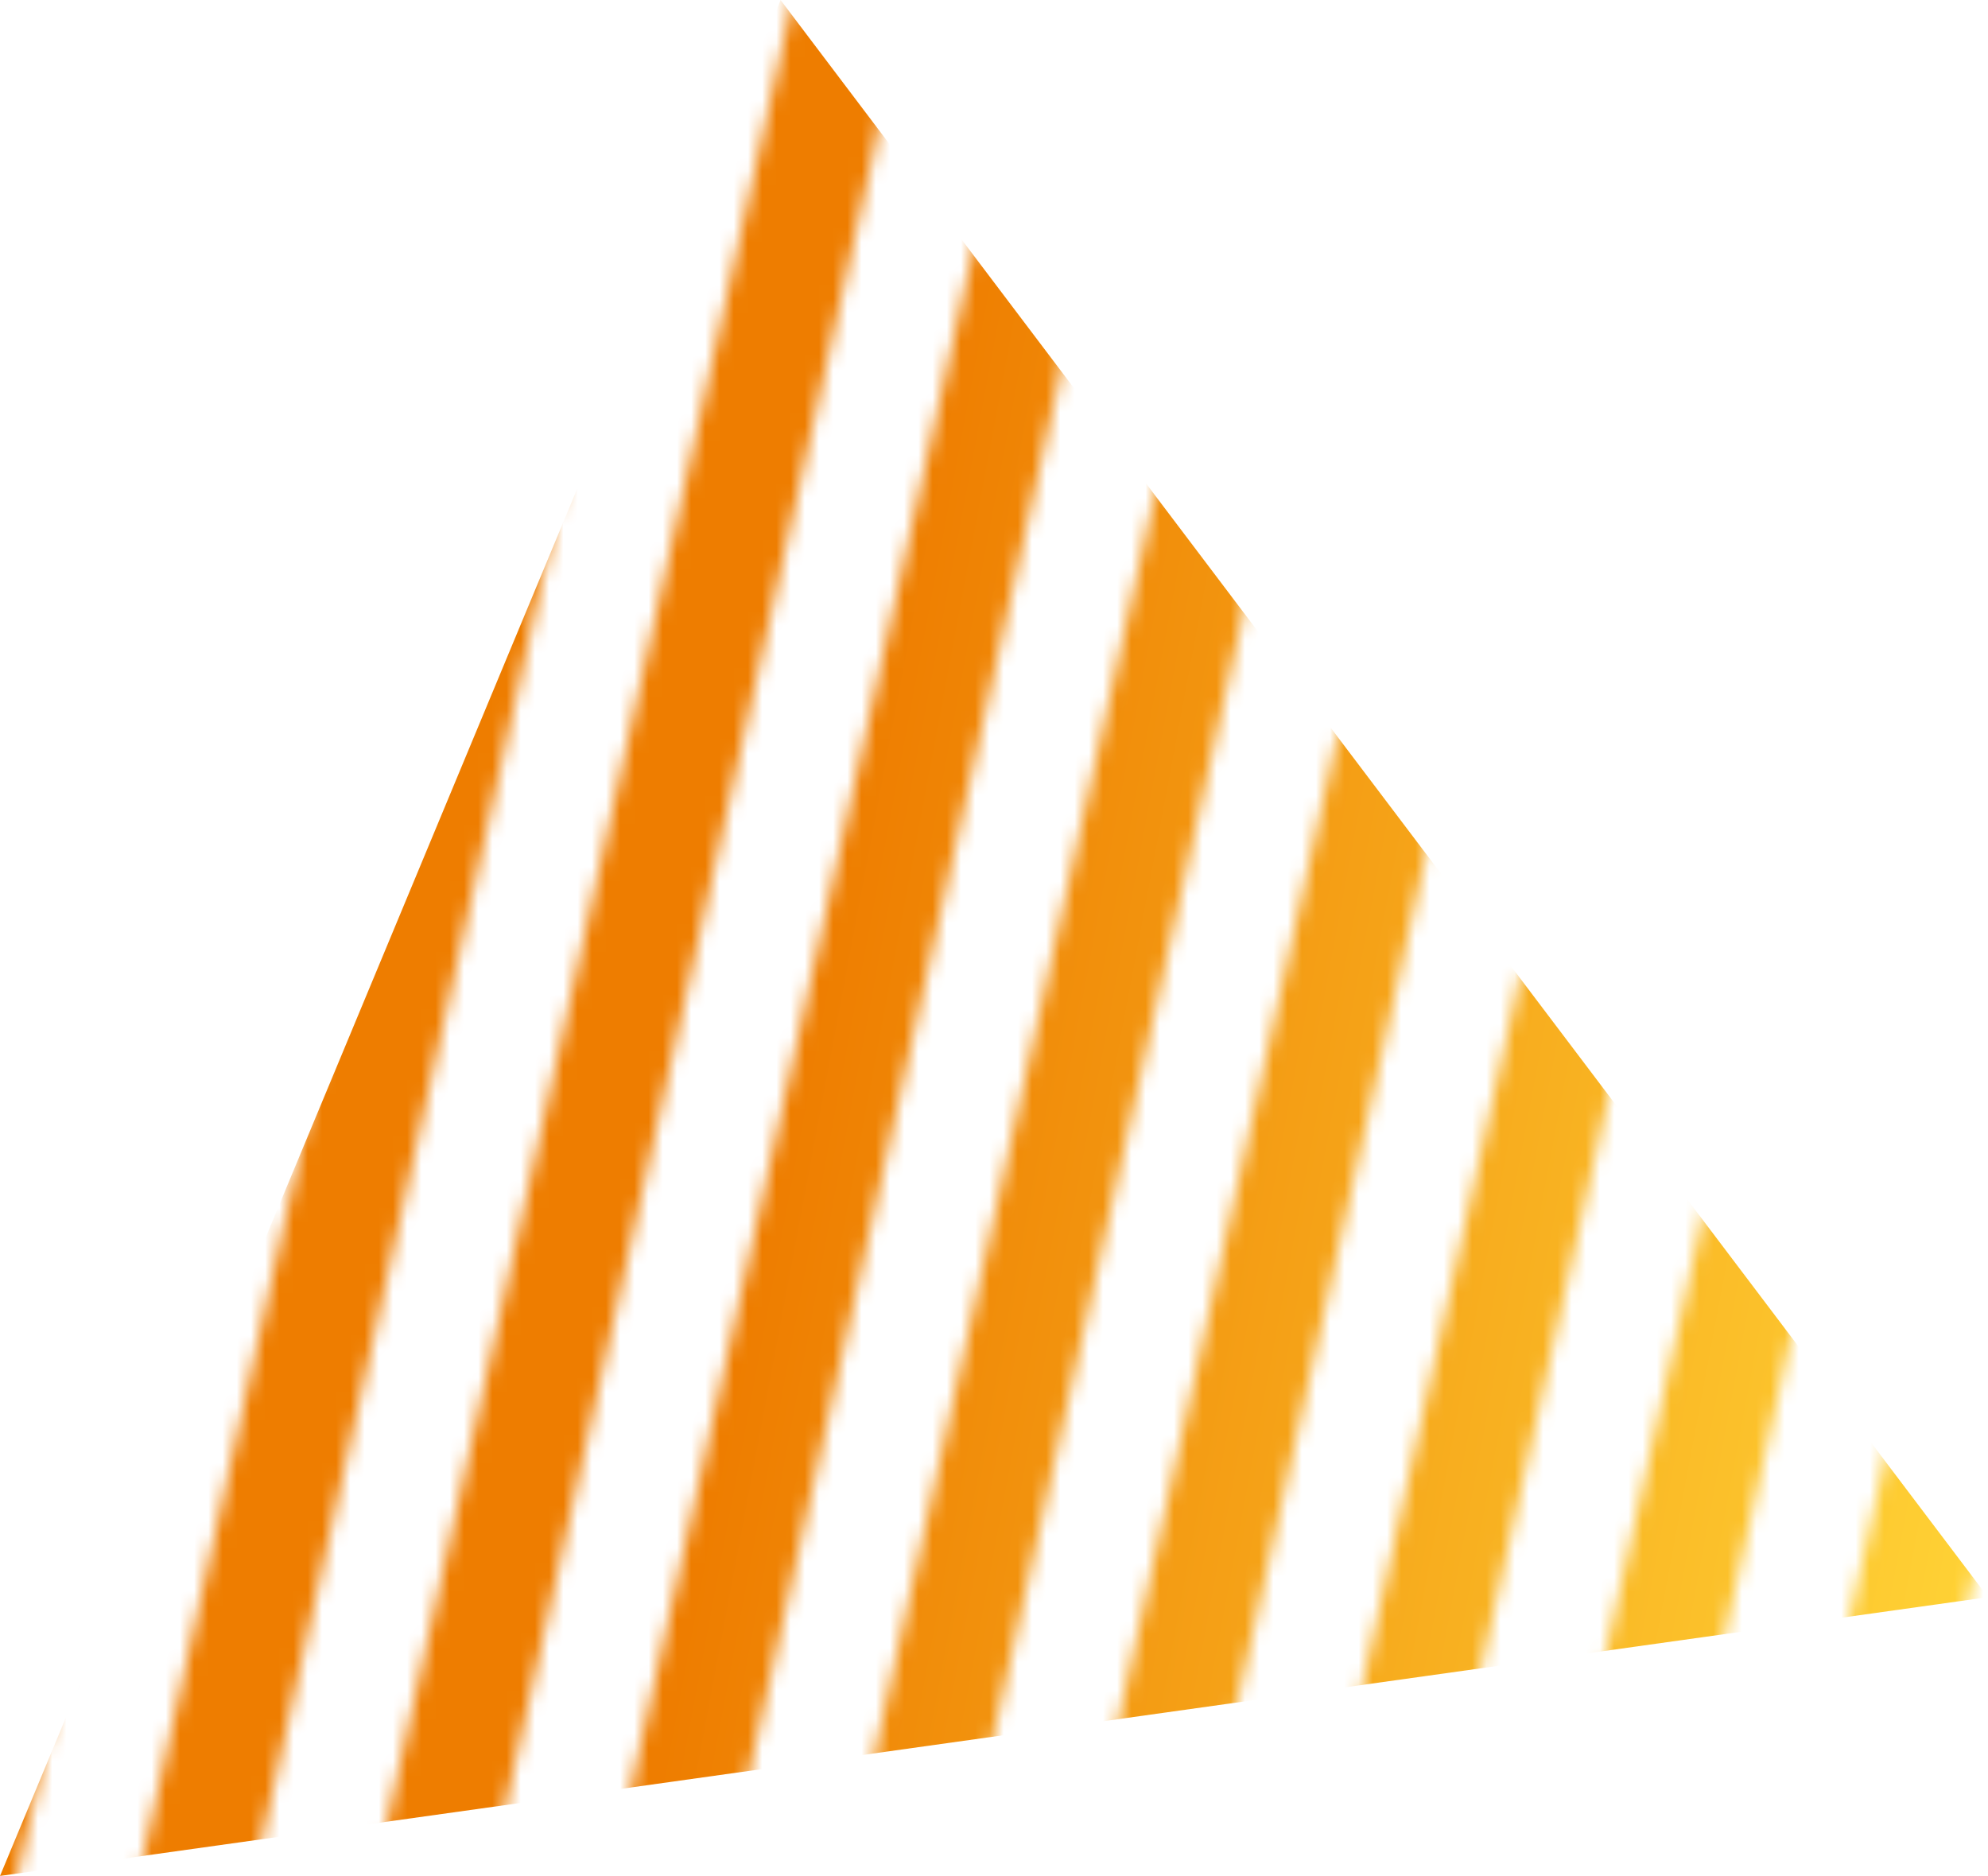 <?xml version="1.0" encoding="UTF-8"?>
<svg id="Camada_2" data-name="Camada 2" xmlns="http://www.w3.org/2000/svg" xmlns:xlink="http://www.w3.org/1999/xlink" viewBox="0 0 140 132.1">
  <defs>
    <style>
      .cls-1 {
        mask: url(#mask);
      }

      .cls-2 {
        fill: #d7d7d7;
      }

      .cls-2, .cls-3 {
        stroke-width: 0px;
      }

      .cls-3 {
        fill: url(#Gradiente_sem_nome_8);
      }
    </style>
    <mask id="mask" x="-45.83" y="-27.46" width="223.29" height="225.68" maskUnits="userSpaceOnUse">
      <g id="mask0_88_34" data-name="mask0 88 34">
        <rect class="cls-2" x="-116.2" y="62.02" width="189.68" height="7.9" transform="translate(-81.12 30.78) rotate(-77.45)"/>
        <rect class="cls-2" x="-100.35" y="65.55" width="189.68" height="7.9" transform="translate(-72.16 49.01) rotate(-77.45)"/>
        <rect class="cls-2" x="-84.5" y="69.08" width="189.68" height="7.9" transform="translate(-63.19 67.25) rotate(-77.45)"/>
        <rect class="cls-2" x="-68.65" y="72.61" width="189.68" height="7.9" transform="translate(-54.23 85.48) rotate(-77.45)"/>
        <rect class="cls-2" x="-52.8" y="76.14" width="189.68" height="7.9" transform="translate(-45.27 103.72) rotate(-77.45)"/>
        <rect class="cls-2" x="-36.95" y="79.67" width="189.68" height="7.9" transform="translate(-36.31 121.95) rotate(-77.45)"/>
        <rect class="cls-2" x="-21.1" y="83.19" width="189.68" height="7.9" transform="translate(-27.35 140.19) rotate(-77.45)"/>
        <rect class="cls-2" x="-5.25" y="86.72" width="189.68" height="7.9" transform="translate(-18.38 158.42) rotate(-77.45)"/>
        <rect class="cls-2" x="10.6" y="90.25" width="189.68" height="7.9" transform="translate(-9.42 176.65) rotate(-77.45)"/>
        <rect class="cls-2" x="26.46" y="93.78" width="189.68" height="7.9" transform="translate(-.46 194.89) rotate(-77.45)"/>
        <rect class="cls-2" x="42.31" y="97.31" width="189.68" height="7.9" transform="translate(8.5 213.12) rotate(-77.45)"/>
        <rect class="cls-2" x="58.16" y="100.84" width="189.68" height="7.9" transform="translate(17.47 231.36) rotate(-77.45)"/>
      </g>
    </mask>
    <linearGradient id="Gradiente_sem_nome_8" data-name="Gradiente sem nome 8" x1="292.5" y1="-1778.59" x2="426.48" y2="-1778.59" gradientTransform="translate(53.2 -1738.71) rotate(10.62) scale(1 -1)" gradientUnits="userSpaceOnUse">
      <stop offset=".33" stop-color="#ee7d00"/>
      <stop offset="1" stop-color="#ffd336"/>
    </linearGradient>
  </defs>
  <g id="Camada_1-2" data-name="Camada 1">
    <g class="cls-1">
      <polygon class="cls-3" points="54.97 0 140 112.47 0 132.1 54.97 0"/>
    </g>
  </g>
</svg>